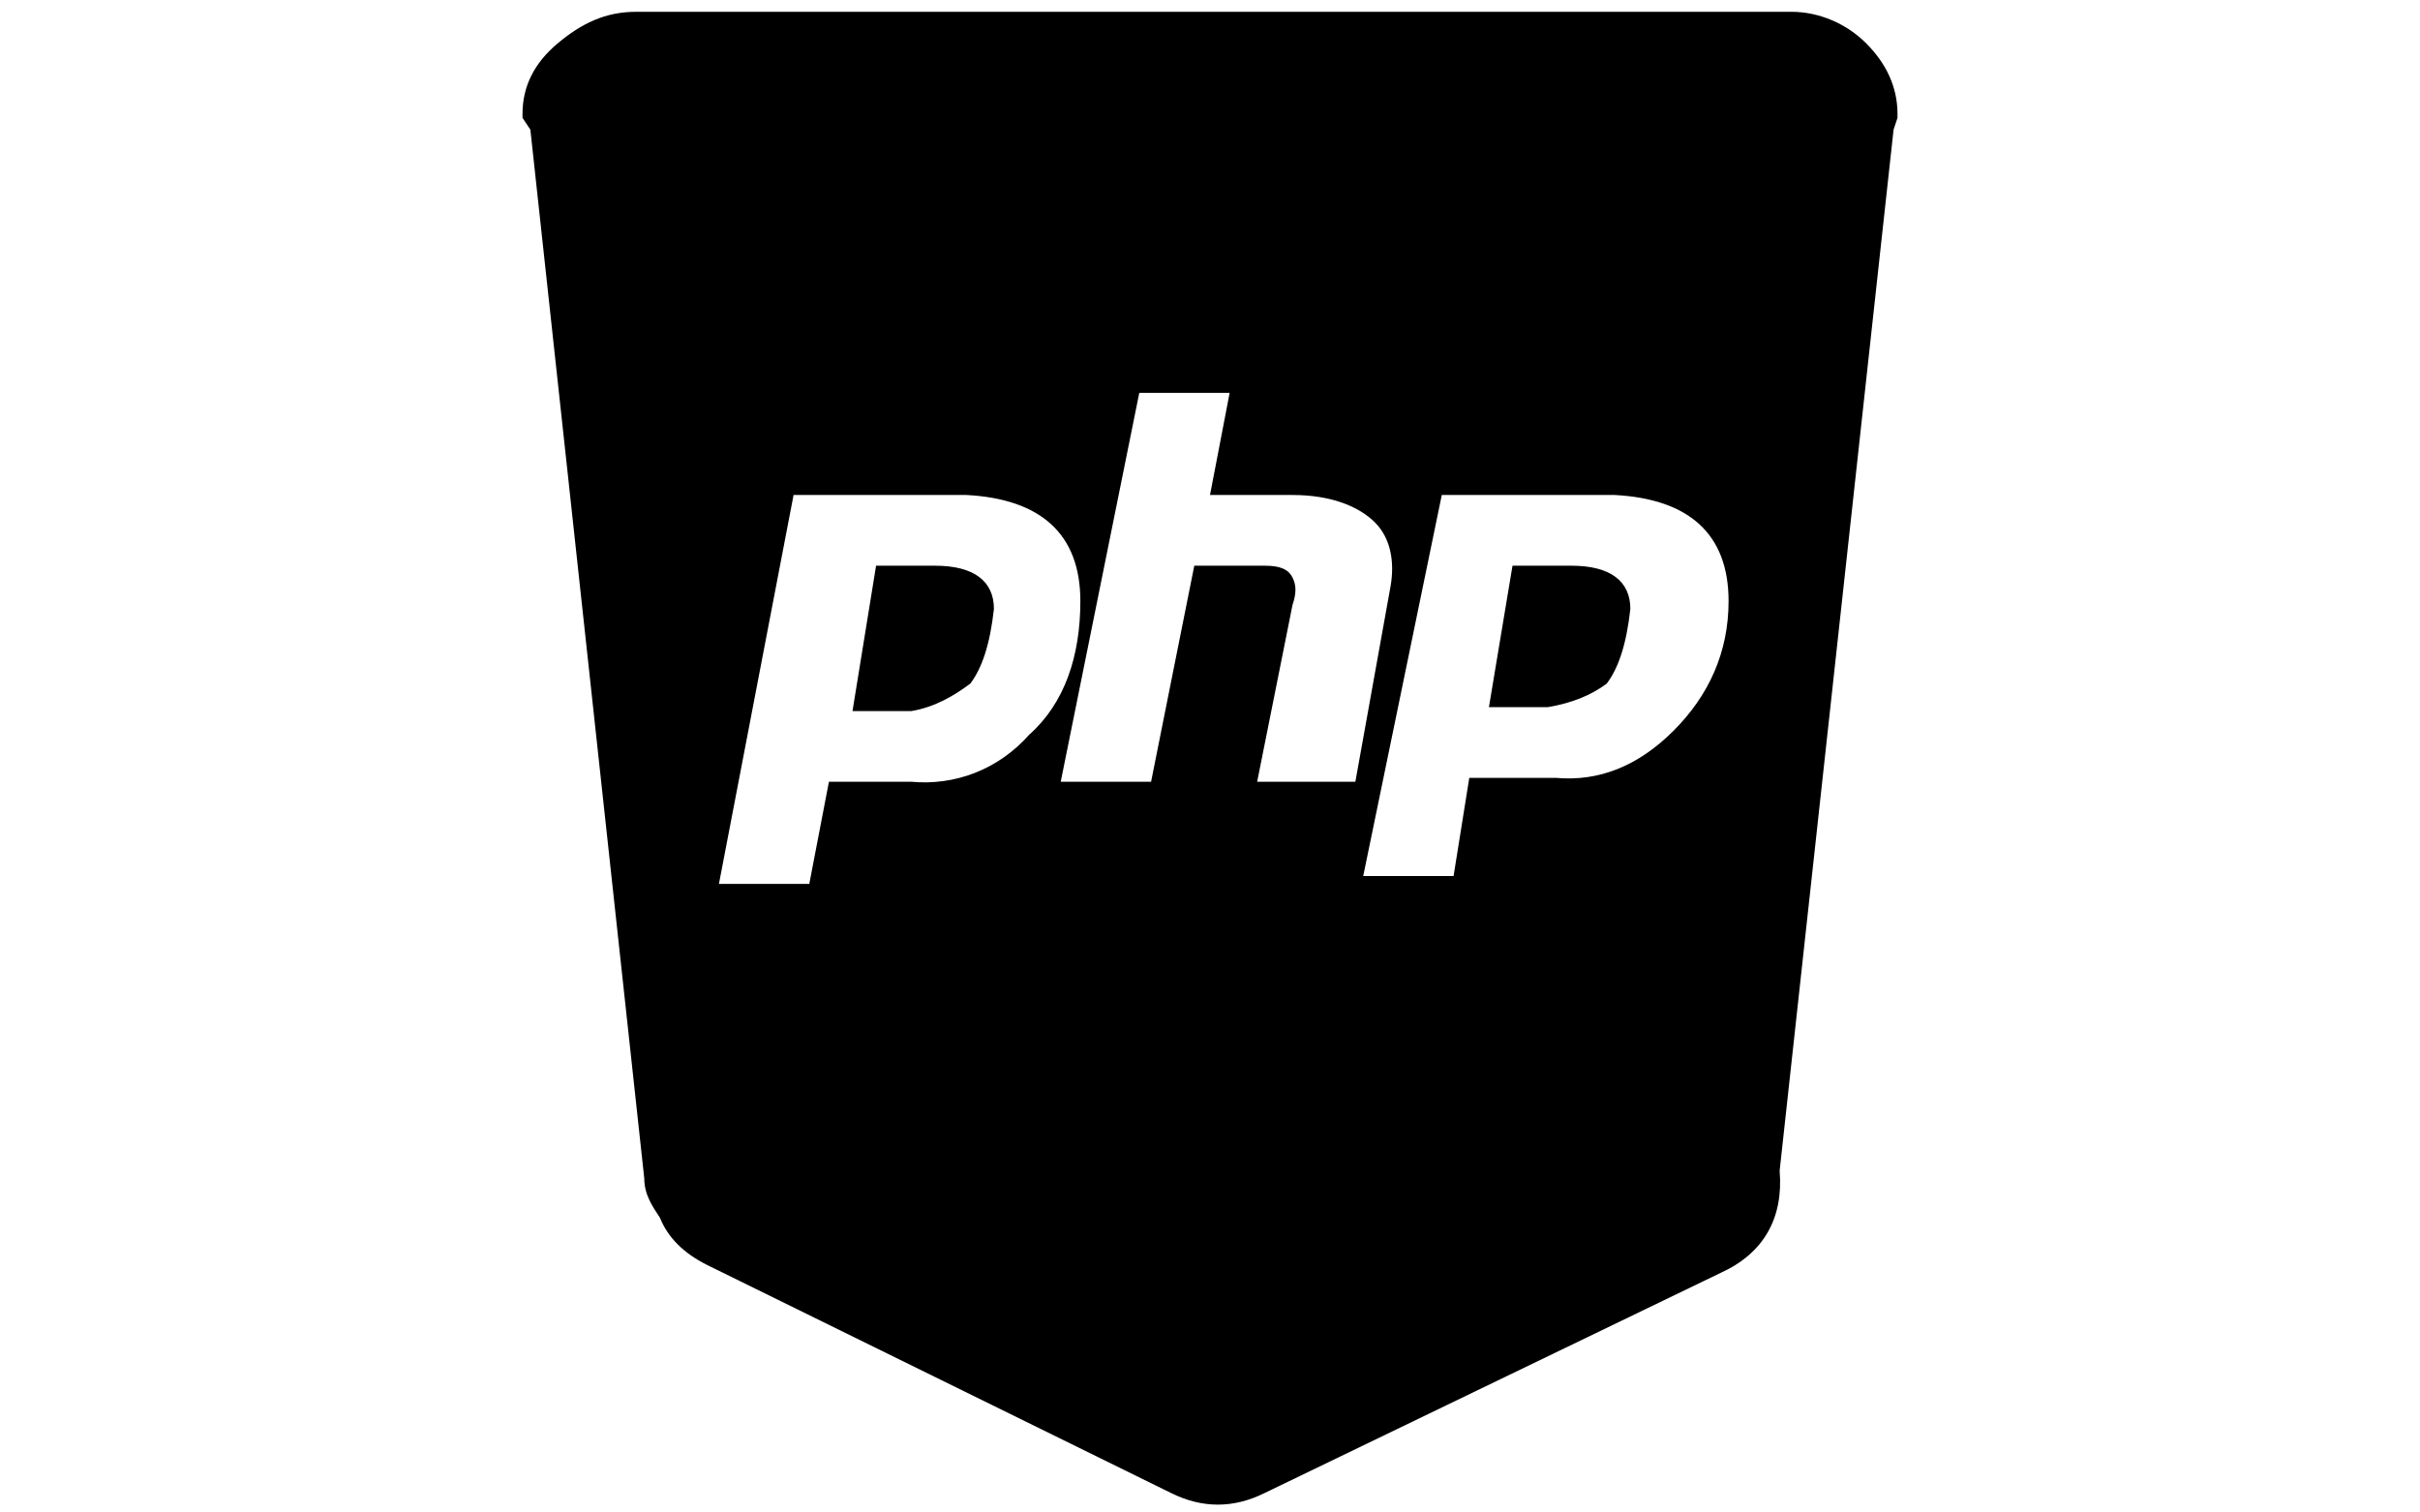 <svg id="Layer_1" xmlns="http://www.w3.org/2000/svg" viewBox="0 0 61.6 38.5"><style>.st0{fill:#000}</style><path class="st0" d="M45.6.3c.7 0 1.4.3 1.9.8s.8 1.1.8 1.8V3l-.1.3-2.9 26.5c.1 1.2-.4 2.1-1.5 2.6L32.2 38c-.4.2-.8.3-1.2.3-.4 0-.8-.1-1.2-.3L18 32.2c-.6-.3-1-.7-1.2-1.2-.2-.3-.4-.6-.4-1L13.5 3.3l-.2-.3v-.1c0-.7.3-1.3.9-1.8.6-.5 1.2-.8 2-.8H45.6zM18.3 22.5h2.3l.5-2.6h2.1c1.1.1 2.2-.3 3-1.2.9-.8 1.3-2 1.3-3.4 0-1.7-1-2.6-2.9-2.7h-4.4l-1.9 9.9zm3.4-4.4l.6-3.7h1.5c1 0 1.5.4 1.5 1.1-.1.9-.3 1.5-.6 1.9-.4.3-.9.6-1.5.7h-1.5zm5.3 1.8h2.3l1.1-5.5h1.8c.4 0 .6.1.7.3s.1.4 0 .7l-.9 4.5h2.5l.9-5c.1-.6 0-1.2-.4-1.6-.4-.4-1.1-.7-2.1-.7h-2.1l.5-2.6H29l-2 9.9zm7.7 2.4H37l.4-2.5h2.2c1.1.1 2.1-.3 3-1.2.9-.9 1.4-2 1.4-3.3 0-1.7-1-2.6-2.9-2.7h-4.4l-2 9.7zm3.2-4.3l.6-3.6H40c1 0 1.5.4 1.5 1.1-.1.9-.3 1.5-.6 1.9-.4.3-.9.5-1.5.6h-1.5z"/></svg>